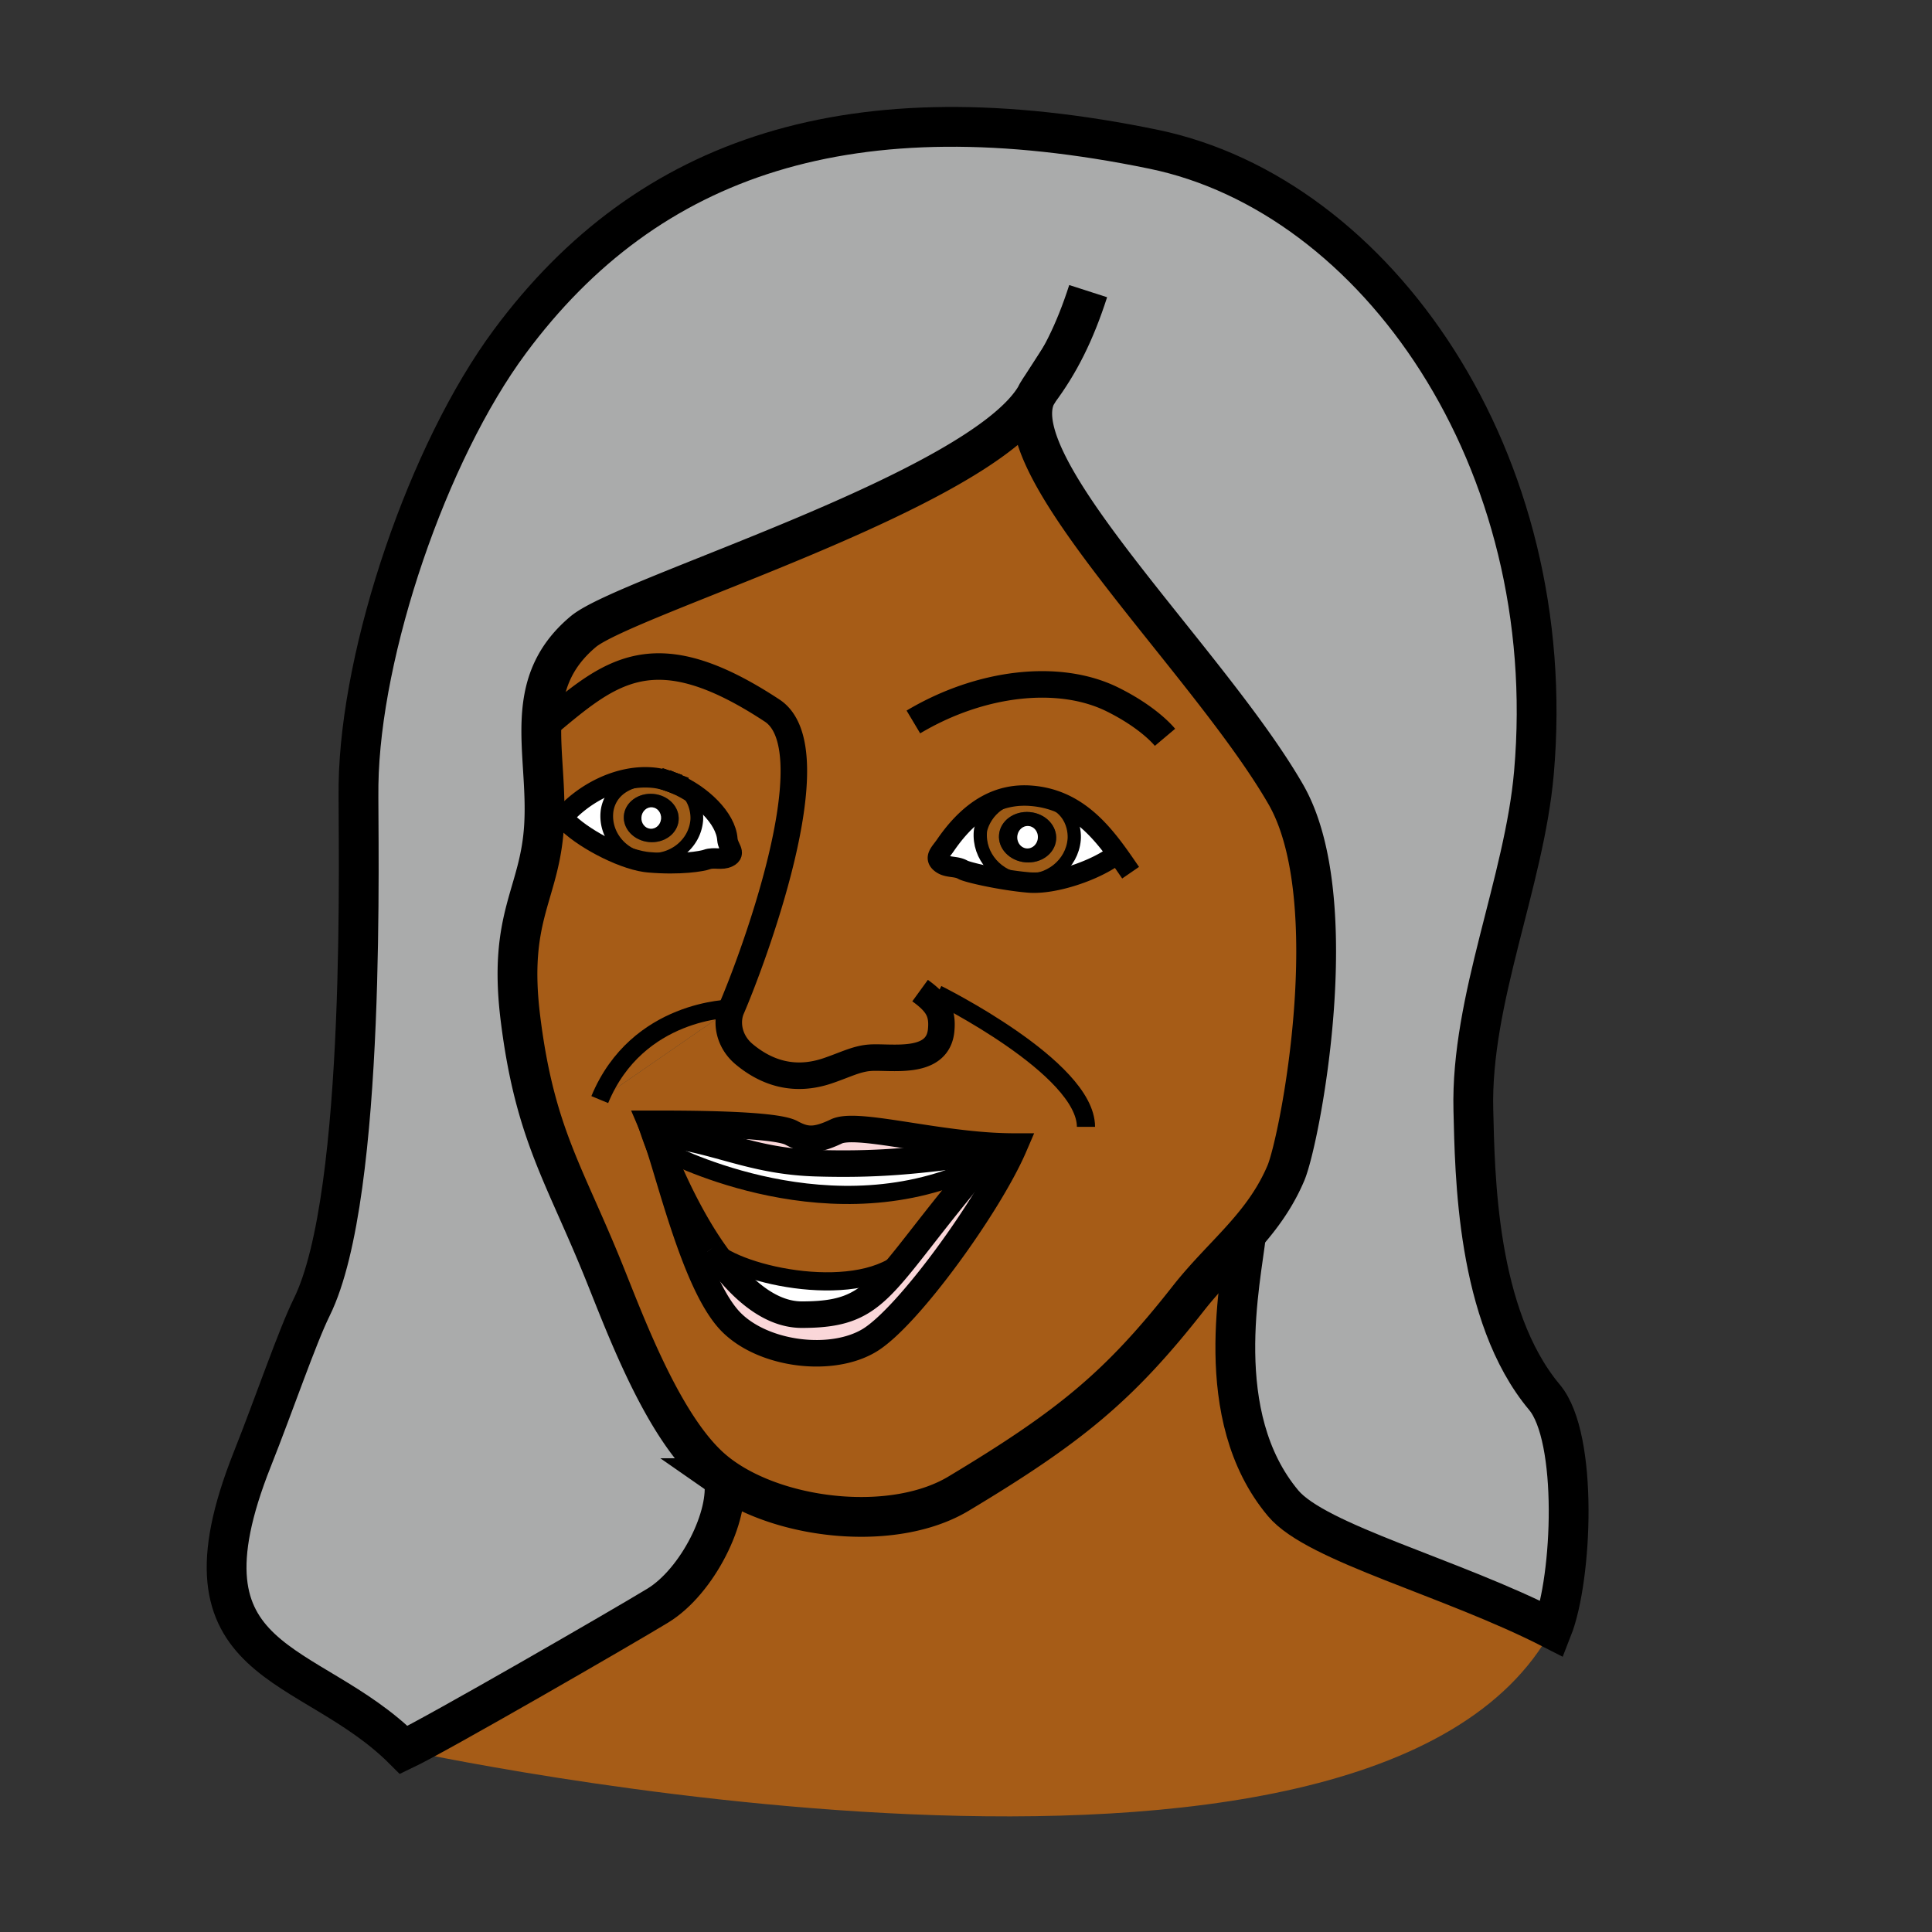<?xml version="1.0"?><svg xmlns="http://www.w3.org/2000/svg" width="850.394" height="850.394" viewBox="0 0 850.394 850.394" overflow="visible"><rect x="0" y="0" width="850.394" height="850.394" fill="#333333" stroke="none"/><path d="M321.999 443.938l-58.002 40.058c16.579-39.999 58.002-40.058 58.002-40.058zM313.233 549.636c-10.589-15.502-18.411-33.382-22.35-43.313l1.144.01s68.417 36.983 133.437 9.426l2.418 1.275c-12.774 15.324-21.612 27.079-28.727 35.993-20.054 20.049-73.688 8.811-85.912-3.381l-.01-.01z" fill="#a65c17" class="aac-skin-fill"></path><path d="M247.009 360.575l1.652.275c6.867 7.567 24.258 16.918 35.39 18.525.485.073.943.123 1.401.163 14.046 1.229 23.6-.455 25.715-1.233 3.141-1.13 6.439.413 9.412-1.094 3.487-1.763-.135-3.967-.42-7.827-.682-9.294-11.499-19.557-22.753-24.366-.068-.026-.135-.062-.193-.087a22.52 22.52 0 0 0-2.582-1.009c-.078-.027-.157-.044-.235-.071-2.212-.756-4.406-1.269-6.503-1.502-15.094-1.652-31.296 6.728-40.884 18.226zm74.99 83.363s-41.423.06-58.002 40.058l58.002-40.058zm-3.418 206.698a59.586 59.586 0 0 1-6.325-5.04c-20.906-19.205-36.776-61.891-46.119-85.094-17.629-43.803-30.674-61.186-37.027-112.023-5.667-45.256 8.441-54.491 10.344-84.73 2.027-32.346-10.761-62.194 17.266-85.711 18.72-15.708 174.666-61.852 199.174-103.675-14.453 31.53 76.227 116.607 110.043 175.268 26.721 46.365 6.217 152.221.059 166.729-4.515 10.638-10.69 19.041-17.507 26.847-8.155 9.345-17.22 17.837-25.433 28.301-30.174 38.427-51.69 56.26-101.093 85.916-28.034 16.829-76.633 11.824-103.382-6.788zm173.244-274.857c-8.958-12.348-19.912-24.017-37.732-25.485l-.289-.025c-13.063-.992-25.859 4.604-37.639 21.752-2.279 3.334-5.122 5.535-1.852 7.969 2.788 2.091 6.448 1.106 9.479 2.837 1.9 1.11 15.027 4.125 26.563 5.376.786.079 1.563.157 2.329.224 11.287.987 29.743-5.388 38.541-12.208l.6-.44zm-45.496 128.886a174.287 174.287 0 0 1-9.531-.292c-29.421-1.73-60.205-10.377-68.625-6.375-9.029 4.299-13.404 4.157-19.813.665-7.647-4.152-49.601-3.998-61.697-3.992a66.37 66.37 0 0 1 1.566 4.012 17.834 17.834 0 0 1-.229-.021s.752 2.194 2.177 5.862c0 .01.007.031.016.052 6.979 21.882 17.415 63.128 31.74 77.461 14.373 14.367 44.122 17.964 60.737 7.964 17.049-10.263 52.62-59.671 63.659-85.336z" fill="#a65c17" class="aac-skin-fill"></path><path d="M399.154 553.027c-15.795 19.799-23.123 25.643-46.21 25.64-15.329.004-28.942-13.283-39.702-29.021 12.224 12.192 65.859 23.43 85.912 3.381z" fill="#fff"></path><path d="M290.883 506.323c3.939 9.931 11.761 27.811 22.35 43.313l.009.011c10.759 15.737 24.373 29.024 39.702 29.021 23.088.003 30.415-5.841 46.21-25.64 7.114-8.914 15.952-20.669 28.727-35.993a765.442 765.442 0 0 1 8.786-10.364l.131-2.297c3.207.18 6.39.288 9.531.292-11.039 25.665-46.61 75.073-63.66 85.336-16.615 10-46.364 6.403-60.737-7.964-14.325-14.333-24.76-55.579-31.74-77.461.213.55.443 1.132.691 1.746z" fill="#fad7d9"></path><path d="M416.165 372.021c11.779-17.148 24.575-22.745 37.639-21.752l.289.025-.044.508c-17.454-1.527-22.251 12.117-22.516 15.135-.951 10.878 7.511 20.513 18.907 21.51l-.086.755c-11.535-1.25-24.662-4.266-26.563-5.376-3.031-1.73-6.69-.746-9.479-2.837-3.269-2.433-.426-4.634 1.853-7.968z" fill="#fff"></path><path d="M454.049 350.802c18.011 1.576 19.124 14.663 18.767 18.747-.951 10.878-10.968 18.896-22.375 17.898-11.396-.997-19.858-10.631-18.907-21.51.264-3.018 5.061-16.662 22.515-15.135zm10.821 18.805c.535-6.107-4.66-11.55-11.604-12.158-6.953-.608-12.995 3.852-13.529 9.958-.535 6.117 4.642 11.548 11.595 12.157 6.942.608 13.004-3.84 13.538-9.957z" fill="#9e5b16"></path><path d="M450.44 387.447c11.407.998 21.424-7.02 22.375-17.898.357-4.084-.756-17.171-18.767-18.747l.044-.508c17.82 1.469 28.774 13.138 37.732 25.485l-.601.439c-8.798 6.819-27.254 13.195-38.541 12.208-.767-.067-1.543-.145-2.329-.224l.087-.755zM297.213 344.931a40.196 40.196 0 0 0-2.582-1.009c.928.302 1.791.638 2.582 1.009zM284.051 379.375l.19-1.258c.338.04.676.079 1.014.109 10.918.955 20.514-6.718 21.425-17.138.202-2.312.03-11.592-9.275-16.07 11.254 4.809 22.071 15.071 22.753 24.366.285 3.86 3.907 6.064.42 7.827-2.973 1.506-6.271-.037-9.412 1.094-2.116.779-11.669 2.462-25.715 1.233a24.132 24.132 0 0 1-1.4-.163z" fill="#fff"></path><path d="M297.406 345.018c9.305 4.478 9.477 13.758 9.275 16.07-.912 10.42-10.507 18.093-21.425 17.138a34.87 34.87 0 0 1-1.014-.109c-10.406-1.422-17.992-10.397-17.109-20.489.342-3.915 3.05-14.549 21.23-14.906 2.281.2 4.274.595 6.034 1.13.078.027.157.044.235.071.856.306 1.722.632 2.582 1.009.057.024.124.06.192.086zm1.294 16.084c.511-5.848-4.453-11.06-11.108-11.642-6.654-.583-12.469 3.687-12.98 9.535-.513 5.868 4.473 11.062 11.128 11.644 6.654.582 12.446-3.67 12.96-9.537z" fill="#9e5b16"></path><path d="M287.893 342.349c2.097.233 4.291.747 6.503 1.502-1.76-.536-3.753-.931-6.034-1.13-18.18.357-20.888 10.991-21.23 14.906-.883 10.092 6.704 19.067 17.109 20.489l-.19 1.258c-11.132-1.606-28.523-10.958-35.39-18.525l-1.652-.275c9.588-11.497 25.79-19.877 40.884-18.225z" fill="#fff"></path><path d="M368.173 497.998c8.42-4.002 39.204 4.645 68.625 6.375l-.131 2.297c-27.906 3.331-44.999 6.282-77.338 5.33-29.606-.874-44.576-10.946-71.1-13.317a66.37 66.37 0 0 0-1.566-4.012c12.096-.006 54.049-.16 61.697 3.992 6.409 3.492 10.784 3.634 19.813-.665z" fill="#fad7d9"></path><path d="M421.962 657.422c49.403-29.656 70.919-47.489 101.093-85.916 8.213-10.464 17.277-18.956 25.433-28.301-2.057 19.847-16.019 79.948 16.334 118.505 14.745 17.571 73.889 32.503 118.408 55.33-79.115 146.452-505.491 53.216-505.491 53.216 14.59-6.935 95.792-53.785 111.781-63.519 17.463-10.629 31.954-39.616 29.06-56.102 26.75 18.613 75.349 23.618 103.382 6.787z" fill="#a65c17" class="aac-skin-fill"></path><path d="M453.266 357.449c6.944.607 12.14 6.051 11.604 12.158-.534 6.117-6.596 10.565-13.539 9.958-6.953-.608-12.13-6.04-11.595-12.157.535-6.107 6.577-10.567 13.53-9.959zm3.546 11.453c.237-2.71-1.583-5.087-4.083-5.306-2.48-.217-4.695 1.808-4.933 4.517-.238 2.72 1.592 5.098 4.072 5.315 2.5.219 4.705-1.807 4.944-4.526z"></path><path d="M452.729 363.596c2.5.219 4.32 2.596 4.083 5.306-.238 2.719-2.443 4.745-4.943 4.526-2.48-.217-4.311-2.596-4.072-5.315.236-2.71 2.451-4.735 4.932-4.517zM436.667 506.67a765.442 765.442 0 0 0-8.786 10.364l-2.418-1.275c-65.02 27.558-133.437-9.426-133.437-9.426l-1.144-.01c-.248-.614-.478-1.196-.69-1.747-.008-.021-.016-.042-.016-.052a188.83 188.83 0 0 0-1.948-5.842c26.524 2.371 41.494 12.443 71.1 13.317 32.34.953 49.433-1.998 77.339-5.329z" fill="#fff"></path><path d="M288.229 498.683a187.937 187.937 0 0 1 1.948 5.842c-1.425-3.668-2.177-5.862-2.177-5.862l.229.02z" fill="#fff"></path><path d="M287.592 349.459c6.655.582 11.619 5.794 11.108 11.642-.514 5.868-6.306 10.119-12.96 9.537-6.655-.582-11.641-5.776-11.128-11.644.511-5.848 6.326-10.117 12.98-9.535zm3.377 10.966c.227-2.59-1.521-4.871-3.902-5.08-2.391-.209-4.498 1.735-4.725 4.325-.228 2.61 1.51 4.89 3.9 5.1 2.382.208 4.499-1.735 4.727-4.345z"></path><path d="M287.067 355.346c2.381.208 4.129 2.49 3.902 5.08-.229 2.61-2.346 4.553-4.727 4.345-2.391-.209-4.128-2.489-3.9-5.1.227-2.59 2.334-4.534 4.725-4.325z" fill="#fff"></path><path d="M256.719 278.037c-28.026 23.517-15.239 53.365-17.266 85.711-1.903 30.239-16.012 39.475-10.344 84.73 6.354 50.838 19.398 68.221 37.027 112.023 9.343 23.203 25.213 65.889 46.119 85.094a59.586 59.586 0 0 0 6.325 5.04c2.894 16.485-11.597 45.473-29.06 56.102-15.989 9.733-97.191 56.584-111.781 63.519-41.703-41.713-103.657-34.967-66.681-127.968 9.653-24.281 19.782-54.002 26.15-66.896 24.637-49.833 20.252-207.164 20.6-230.07.919-59.044 30.507-146.298 66.641-195.024 60.868-82.107 150.907-111.903 283.243-84.616C605.98 85.946 687.221 202.5 675.179 340.144c-4.22 48.236-27.903 99.898-26.661 148.461.712 27.898 1.176 90.517 31.302 126.419 14.936 17.8 12.292 79.444 3.411 102.016-44.52-22.827-103.663-37.759-118.408-55.33-32.353-38.557-18.391-98.658-16.334-118.505 6.816-7.806 12.992-16.209 17.507-26.847 6.158-14.508 26.662-120.364-.059-166.729-33.817-58.66-124.497-143.737-110.043-175.268.376-.629.712-1.252 1.018-1.878a14.2 14.2 0 0 0-1.018 1.878c-24.509 41.824-180.455 87.968-199.175 103.676z" fill="#aaabab" class="aac-hair-fill"></path><g fill="none" stroke="#000"><path d="M402.038 317.783c29.602-17.657 64.18-21.518 87.638-9.91 12.574 6.23 19.987 12.952 23.115 16.668M404.994 436.021c7.712 5.594 9.967 9.535 9.289 17.286-1.4 15.999-22.542 11.539-31.602 12.292-5.845.492-10.649 3.084-18.306 5.696-14.299 4.872-26.554 1.291-36.809-7.245-6.812-5.666-8.135-14.184-5.568-20.112 8.06-18.578 44.409-113.702 17.879-131.161-52.432-34.511-71.355-17.165-100.412 7.226M290.177 504.524a188.83 188.83 0 0 0-1.948-5.842 66.37 66.37 0 0 0-1.566-4.012c12.096-.006 54.049-.16 61.697 3.992 6.41 3.492 10.784 3.634 19.813-.665 8.42-4.002 39.204 4.645 68.625 6.375 3.207.18 6.39.288 9.531.292-11.039 25.665-46.61 75.073-63.66 85.336-16.615 10-46.364 6.403-60.737-7.964-14.325-14.333-24.76-55.579-31.74-77.461" stroke-width="11.676"></path><path d="M313.242 549.646c10.759 15.737 24.373 29.024 39.702 29.021 23.088.003 30.415-5.841 46.21-25.64 7.114-8.914 15.952-20.669 28.727-35.993a765.442 765.442 0 0 1 8.786-10.364c-27.906 3.331-44.999 6.282-77.338 5.33-29.606-.874-44.576-10.946-71.1-13.317a17.834 17.834 0 0 1-.229-.021s.752 2.194 2.177 5.862c0 .01.007.031.016.052.213.551.443 1.133.69 1.747 3.939 9.931 11.761 27.811 22.35 43.313" stroke-width="11.676"></path><path d="M455.894 174.361c-14.453 31.53 76.227 116.607 110.043 175.268 26.721 46.365 6.217 152.221.059 166.729-4.515 10.638-10.69 19.041-17.507 26.847-8.155 9.345-17.22 17.837-25.433 28.301-30.174 38.427-51.69 56.26-101.093 85.916-28.033 16.831-76.632 11.826-103.382-6.786a59.586 59.586 0 0 1-6.325-5.04c-20.906-19.205-36.776-61.891-46.119-85.094-17.629-43.803-30.674-61.186-37.027-112.023-5.667-45.256 8.441-54.491 10.344-84.73 2.027-32.346-10.761-62.194 17.266-85.711 18.719-15.709 174.665-61.853 199.174-103.677.376-.629.712-1.252 1.018-1.878a13.971 13.971 0 0 0-1.018 1.878z" stroke-width="17.514"></path><path d="M297.406 345.018c11.254 4.809 22.071 15.071 22.753 24.366.285 3.86 3.907 6.064.42 7.827-2.973 1.506-6.271-.037-9.412 1.094-2.116.779-11.669 2.462-25.715 1.233-.458-.04-.916-.09-1.401-.163-11.132-1.606-28.523-10.958-35.39-18.525M294.631 343.922c.856.306 1.722.632 2.582 1.009" stroke-width="9" stroke-linecap="square" stroke-miterlimit="10"></path><path d="M244.295 364.172a45.427 45.427 0 0 1 2.714-3.597c9.588-11.498 25.791-19.878 40.884-18.226 2.097.233 4.291.747 6.503 1.502" stroke-width="9" stroke-linecap="square" stroke-miterlimit="10"></path><path d="M297.406 345.018c9.305 4.478 9.477 13.758 9.275 16.07-.912 10.42-10.507 18.093-21.425 17.138a34.87 34.87 0 0 1-1.014-.109c-10.406-1.422-17.992-10.397-17.109-20.489.342-3.915 3.05-14.549 21.23-14.906" stroke-width="5.592" stroke-linecap="square" stroke-miterlimit="10"></path><path d="M297.213 344.931c.058.025.125.061.193.087" stroke-width="9" stroke-linecap="square" stroke-miterlimit="10"></path><path d="M294.631 343.922a22.52 22.52 0 0 1 2.582 1.009" stroke-width="5.592" stroke-linecap="square" stroke-miterlimit="10"></path><path d="M294.396 343.851c.078.027.157.044.235.071" stroke-width="9" stroke-linecap="square" stroke-miterlimit="10"></path><path d="M288.362 342.721c2.281.2 4.274.595 6.034 1.13" stroke-width="5.592" stroke-linecap="square" stroke-miterlimit="10"></path><path d="M548.488 543.205c-2.057 19.847-16.019 79.948 16.334 118.505 14.745 17.571 73.889 32.503 118.408 55.33 8.881-22.571 11.524-84.216-3.411-102.016-30.126-35.902-30.59-98.521-31.302-126.419-1.242-48.563 22.441-100.226 26.661-148.461C687.221 202.5 605.98 85.946 507.692 65.683c-132.335-27.288-222.375 2.508-283.243 84.616-36.134 48.726-65.722 135.979-66.641 195.024-.348 22.907 4.037 180.237-20.6 230.07-6.368 12.894-16.497 42.614-26.15 66.896-36.977 93.001 24.978 86.255 66.681 127.968 14.59-6.935 95.792-53.785 111.781-63.519 17.463-10.629 31.954-39.616 29.06-56.102-.013-.081-.027-.152-.04-.234" stroke-width="17.514"></path><path d="M495.103 380.423a237.354 237.354 0 0 0-3.277-4.644c-8.958-12.348-19.912-24.017-37.732-25.485l-.289-.025c-13.063-.992-25.859 4.604-37.639 21.752-2.279 3.334-5.122 5.535-1.852 7.969 2.788 2.091 6.448 1.106 9.479 2.837 1.9 1.11 15.027 4.125 26.563 5.376.786.079 1.563.157 2.329.224 11.287.987 29.743-5.388 38.541-12.208" stroke-width="9" stroke-linecap="square" stroke-miterlimit="10"></path><path d="M454.049 350.802c-17.454-1.527-22.251 12.117-22.516 15.135-.951 10.878 7.511 20.513 18.907 21.51 11.407.998 21.424-7.02 22.375-17.898.358-4.084-.755-17.171-18.766-18.747" stroke-width="5.838" stroke-linecap="square" stroke-miterlimit="10"></path><path d="M456.911 172.483c9.281-12.348 16.172-26.05 22.058-44.336" stroke-width="17.514"></path><path d="M292.026 506.333s68.417 36.983 133.437 9.426M313.233 549.636l.009.011c12.224 12.191 65.858 23.43 85.912 3.381M321.999 443.938s-41.423.06-58.002 40.058M412.557 437.586s65.443 32.417 65.448 58.417" stroke-width="8"></path></g><path fill="none" d="M0 0h850.394v850.394H0z"></path></svg>
